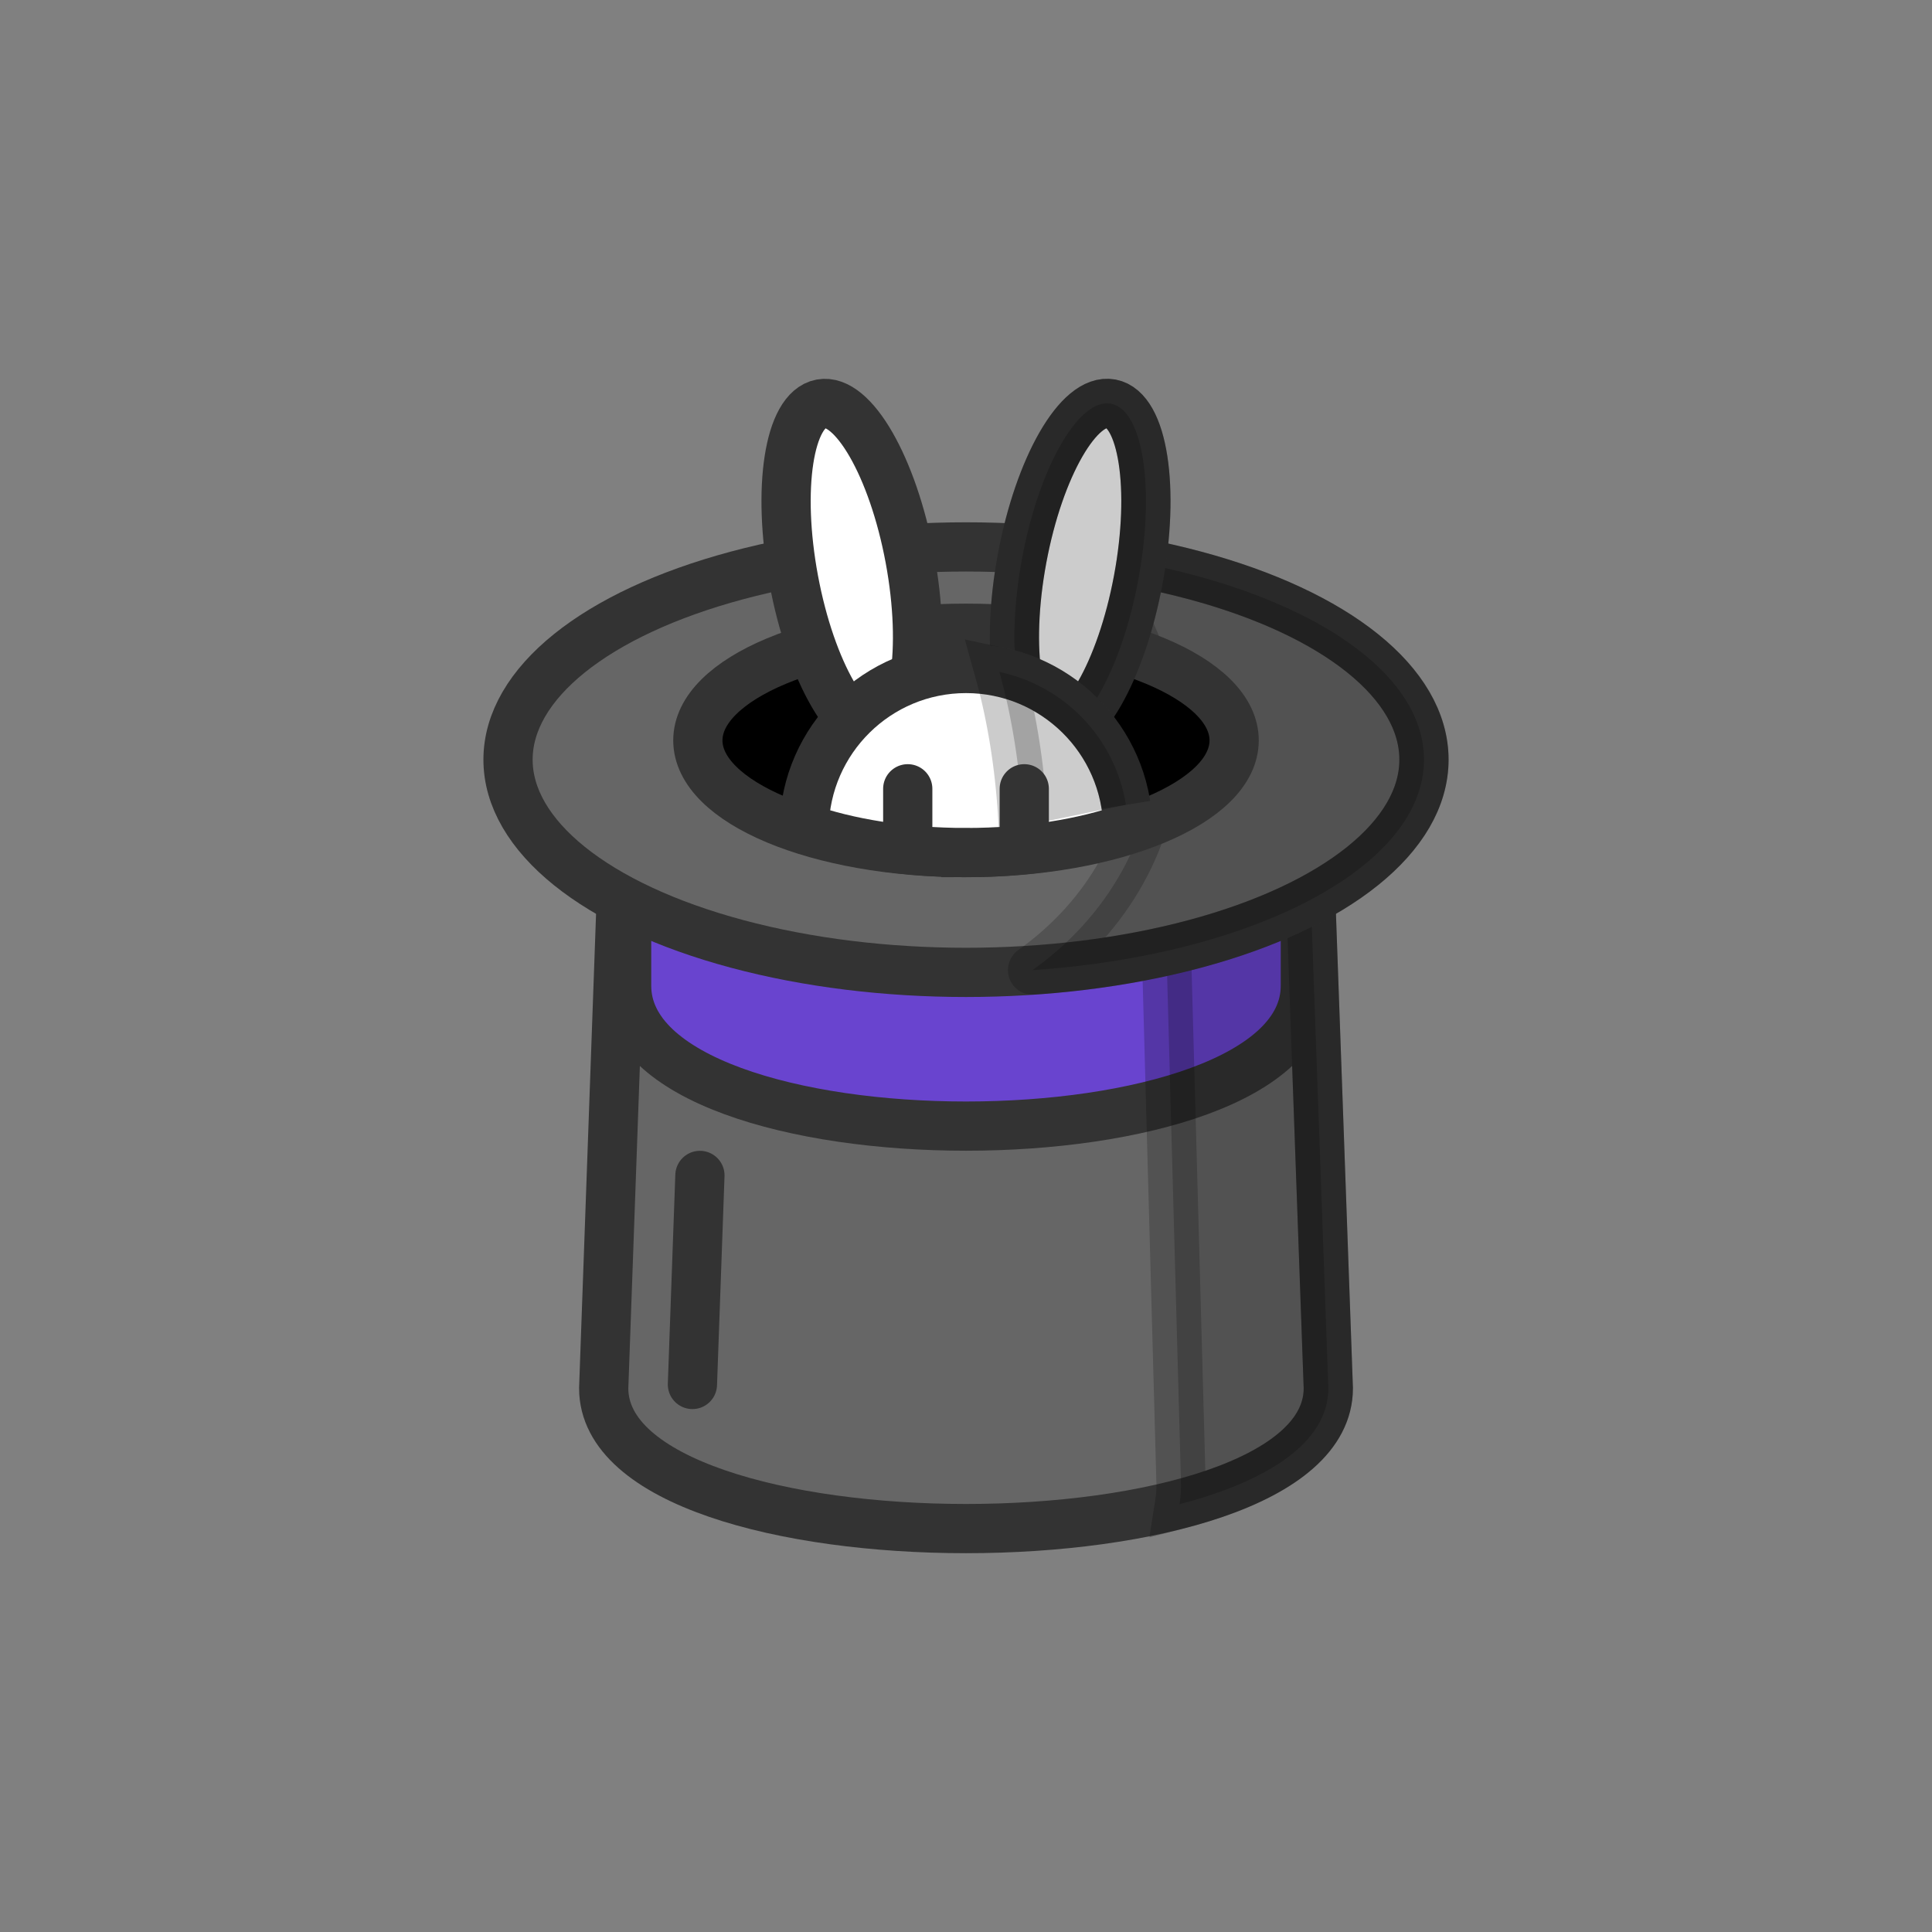 <?xml version="1.0" encoding="utf-8"?>
<svg xml:space="preserve" viewBox="0 0 100 100" y="0" x="0" xmlns="http://www.w3.org/2000/svg" id="圖層_1" version="1.1" style="height: 100%; width: 100%; background: none; shape-rendering: auto; animation-play-state: running; animation-delay: 0s;" width="248px" height="248px"><rect x="0" y="0" width="100" height="100" fill="#808080" stroke="none"/><g class="ldl-scale" style="transform-origin: 50% 50%; transform: rotate(0deg) scale(0.8, 0.8); animation-play-state: running; animation-delay: 0s;"><g class="ldl-ani" style="animation-play-state: running; animation-delay: 0s;"><g class="ldl-layer" style="animation-play-state: running; animation-delay: 0s;"><g class="ldl-ani" style="transform: scale(0.91); transform-origin: 50px 50px; animation: 1.176s linear -0.63s infinite normal forwards running breath-af0e7f9f-c885-4626-a526-dcc946379ee3;"><path fill="#666" stroke-miterlimit="10" stroke-width="3.5" stroke="#333" d="M72.344 37.256c.791-.562 1.884-.012 1.919.958l1.497 41.808c0 13.303-51.519 13.303-51.519 0l1.497-41.808c.035-.97 1.128-1.52 1.919-.958 7.584 5.387 37.102 5.387 44.687 0z" style="fill: rgb(102, 102, 102); stroke: rgb(51, 51, 51); animation-play-state: running; animation-delay: 0s;"></path></g></g><g class="ldl-layer" style="animation-play-state: running; animation-delay: 0s;"><g class="ldl-ani" style="transform: scale(0.91); transform-origin: 50px 50px; animation: 1.176s linear -0.672s infinite normal forwards running breath-af0e7f9f-c885-4626-a526-dcc946379ee3;"><path d="M30.549 79.752l.533-14.862" stroke-miterlimit="10" stroke-width="3.5" stroke="#333" fill="#666" stroke-linecap="round" style="fill: rgb(102, 102, 102); stroke: rgb(51, 51, 51); animation-play-state: running; animation-delay: 0s;"></path></g></g><g class="ldl-layer" style="animation-play-state: running; animation-delay: 0s;"><g class="ldl-ani" style="transform: scale(0.91); transform-origin: 50px 50px; animation: 1.176s linear -0.714s infinite normal forwards running breath-af0e7f9f-c885-4626-a526-dcc946379ee3;"><path stroke-miterlimit="10" stroke-width="3.5" stroke="#333" fill="#e15b64" d="M74.128 51.407c0 13.303-48.257 13.303-48.257 0v-7.15c0-.713.786-1.112 1.287-.639 6.837 6.459 38.846 6.459 45.683 0 .5-.473 1.287-.074 1.287.639v7.15z" style="fill: rgb(105, 68, 207); stroke: rgb(51, 51, 51); animation-play-state: running; animation-delay: 0s;"></path></g></g><g class="ldl-layer" style="animation-play-state: running; animation-delay: 0s;"><g class="ldl-ani" style="transform: scale(0.91); transform-origin: 50px 50px; animation: 1.176s linear -0.756s infinite normal forwards running breath-af0e7f9f-c885-4626-a526-dcc946379ee3;"><path stroke-miterlimit="10" stroke-width="3.5" stroke="#000" opacity=".2" d="M74.263 38.214c-.035-.97-1.128-1.521-1.919-.958-1.768 1.256-4.737 2.215-8.333 2.886l1.282 46.815c0 .447-.042.88-.109 1.305 6.199-1.617 10.576-4.362 10.576-8.238l-1.497-41.81z" style="animation-play-state: running; animation-delay: 0s;"></path></g></g><g class="ldl-layer" style="animation-play-state: running; animation-delay: 0s;"><g class="ldl-ani" style="transform: scale(0.91); transform-origin: 50px 50px; animation: 1.176s linear -0.798s infinite normal forwards running breath-af0e7f9f-c885-4626-a526-dcc946379ee3;"><ellipse fill="#666" stroke-miterlimit="10" stroke-width="3.5" stroke="#333" ry="15.125" rx="32.561" cy="35.329" cx="50" style="fill: rgb(102, 102, 102); stroke: rgb(51, 51, 51); animation-play-state: running; animation-delay: 0s;"></ellipse></g></g><g class="ldl-layer" style="animation-play-state: running; animation-delay: 0s;"><g class="ldl-ani" style="transform: scale(0.91); transform-origin: 50px 50px; animation: 1.176s linear -0.84s infinite normal forwards running breath-af0e7f9f-c885-4626-a526-dcc946379ee3;"><path stroke-miterlimit="10" stroke-width="3.5" stroke="#000" stroke-linejoin="round" opacity=".2" d="M57.774 20.641c3.538 3.625 5.684 8.351 5.684 13.525 0 6.524-3.407 12.338-8.724 16.126 15.739-1.065 27.827-7.358 27.827-14.964 0-7.107-10.559-13.067-24.787-14.687z" style="animation-play-state: running; animation-delay: 0s;"></path></g></g><g class="ldl-layer" style="animation-play-state: running; animation-delay: 0s;"><g class="ldl-ani" style="transform: scale(0.91); transform-origin: 50px 50px; animation: 1.176s linear -0.882s infinite normal forwards running breath-af0e7f9f-c885-4626-a526-dcc946379ee3;"><ellipse stroke-miterlimit="10" stroke-width="3.5" stroke="#333" ry="7.976" rx="19.065" cy="33.961" cx="50" style="stroke: rgb(51, 51, 51); animation-play-state: running; animation-delay: 0s;"></ellipse></g></g><g class="ldl-layer" style="animation-play-state: running; animation-delay: 0s;"><g class="ldl-ani" style="transform: scale(0.91); transform-origin: 50px 50px; animation: 1.176s linear -0.924s infinite normal forwards running breath-af0e7f9f-c885-4626-a526-dcc946379ee3;"><ellipse stroke-linecap="round" fill="#fff" stroke-miterlimit="10" stroke-width="3.5" stroke="#333" ry="4.199" rx="11.959" cy="21.782" cx="58.119" transform="rotate(-79.444 58.117 21.782)" style="fill: rgb(255, 255, 255); stroke: rgb(51, 51, 51); animation-play-state: running; animation-delay: 0s;"></ellipse></g></g><g class="ldl-layer" style="animation-play-state: running; animation-delay: 0s;"><g class="ldl-ani" style="transform: scale(0.91); transform-origin: 50px 50px; animation: 1.176s linear -0.966s infinite normal forwards running breath-af0e7f9f-c885-4626-a526-dcc946379ee3;"><ellipse stroke-miterlimit="10" stroke-width="3.5" stroke="#000" stroke-linecap="round" opacity=".2" ry="4.199" rx="11.959" cy="21.782" cx="58.119" transform="rotate(-79.444 58.117 21.782)" style="animation-play-state: running; animation-delay: 0s;"></ellipse></g></g><g class="ldl-layer" style="animation-play-state: running; animation-delay: 0s;"><g class="ldl-ani" style="animation-play-state: running; animation-delay: 0s;"><g style="animation-play-state: running; animation-delay: 0s;"><g class="ldl-layer" style="animation-play-state: running; animation-delay: 0s;"><g class="ldl-ani" style="transform: scale(0.91); transform-origin: 50px 50px; animation: 1.176s linear -1.008s infinite normal forwards running breath-af0e7f9f-c885-4626-a526-dcc946379ee3;"><ellipse stroke-linecap="round" fill="#fff" stroke-miterlimit="10" stroke-width="3.5" stroke="#333" ry="11.959" rx="4.199" cy="21.782" cx="41.881" transform="rotate(-10.549 41.892 21.78)" style="fill: rgb(255, 255, 255); stroke: rgb(51, 51, 51); animation-play-state: running; animation-delay: 0s;"></ellipse></g></g><g class="ldl-layer" style="animation-play-state: running; animation-delay: 0s;"><g class="ldl-ani" style="transform: scale(0.91); transform-origin: 50px 50px; animation: 1.176s linear -1.05s infinite normal forwards running breath-af0e7f9f-c885-4626-a526-dcc946379ee3;"><path fill="#fff" stroke-miterlimit="10" stroke-width="3.5" stroke="#333" d="M50 41.936c4.388 0 8.4-.664 11.51-1.762-.103-6.272-5.213-11.327-11.51-11.327s-11.407 5.055-11.51 11.328c3.11 1.097 7.122 1.761 11.51 1.761z" style="fill: rgb(255, 255, 255); stroke: rgb(51, 51, 51); animation-play-state: running; animation-delay: 0s;"></path></g></g><g class="ldl-layer" style="animation-play-state: running; animation-delay: 0s;"><g class="ldl-ani" style="transform: scale(0.91); transform-origin: 50px 50px; animation: 1.176s linear -1.092s infinite normal forwards running breath-af0e7f9f-c885-4626-a526-dcc946379ee3;"><path stroke-miterlimit="10" stroke-width="3.5" stroke="#000" opacity=".2" d="M61.368 38.543a11.525 11.525 0 0 0-8.99-9.446c.902 3.238 1.495 6.957 1.691 10.948" style="animation-play-state: running; animation-delay: 0s;"></path></g></g><g class="ldl-layer" style="animation-play-state: running; animation-delay: 0s;"><g class="ldl-ani" style="transform: scale(0.91); transform-origin: 50px 50px; animation: 1.176s linear -1.134s infinite normal forwards running breath-af0e7f9f-c885-4626-a526-dcc946379ee3;"><path d="M45.858 37.4v2.641" stroke-linecap="round" fill="none" stroke-miterlimit="10" stroke-width="3.5" stroke="#333" style="stroke: rgb(51, 51, 51); animation-play-state: running; animation-delay: 0s;"></path></g></g><g class="ldl-layer" style="animation-play-state: running; animation-delay: 0s;"><g class="ldl-ani" style="transform: scale(0.91); transform-origin: 50px 50px; animation: 1.176s linear -1.176s infinite normal forwards running breath-af0e7f9f-c885-4626-a526-dcc946379ee3;"><path d="M54.142 37.4v2.641" stroke-linecap="round" fill="none" stroke-miterlimit="10" stroke-width="3.5" stroke="#333" style="stroke: rgb(51, 51, 51); animation-play-state: running; animation-delay: 0s;"></path></g></g></g></g></g></g></g><style id="breath-af0e7f9f-c885-4626-a526-dcc946379ee3" data-anikit="">@keyframes breath-af0e7f9f-c885-4626-a526-dcc946379ee3
{
  0% {
    animation-timing-function: cubic-bezier(0.965,0.241,-0.07,0.791);
    transform: scale(0.91);
  }
  51% {
    animation-timing-function: cubic-bezier(0.923,0.263,-0.031,0.763);
    transform: scale(1.03);
  }
  100% {
    transform: scale(0.91);
  }
}</style></svg>